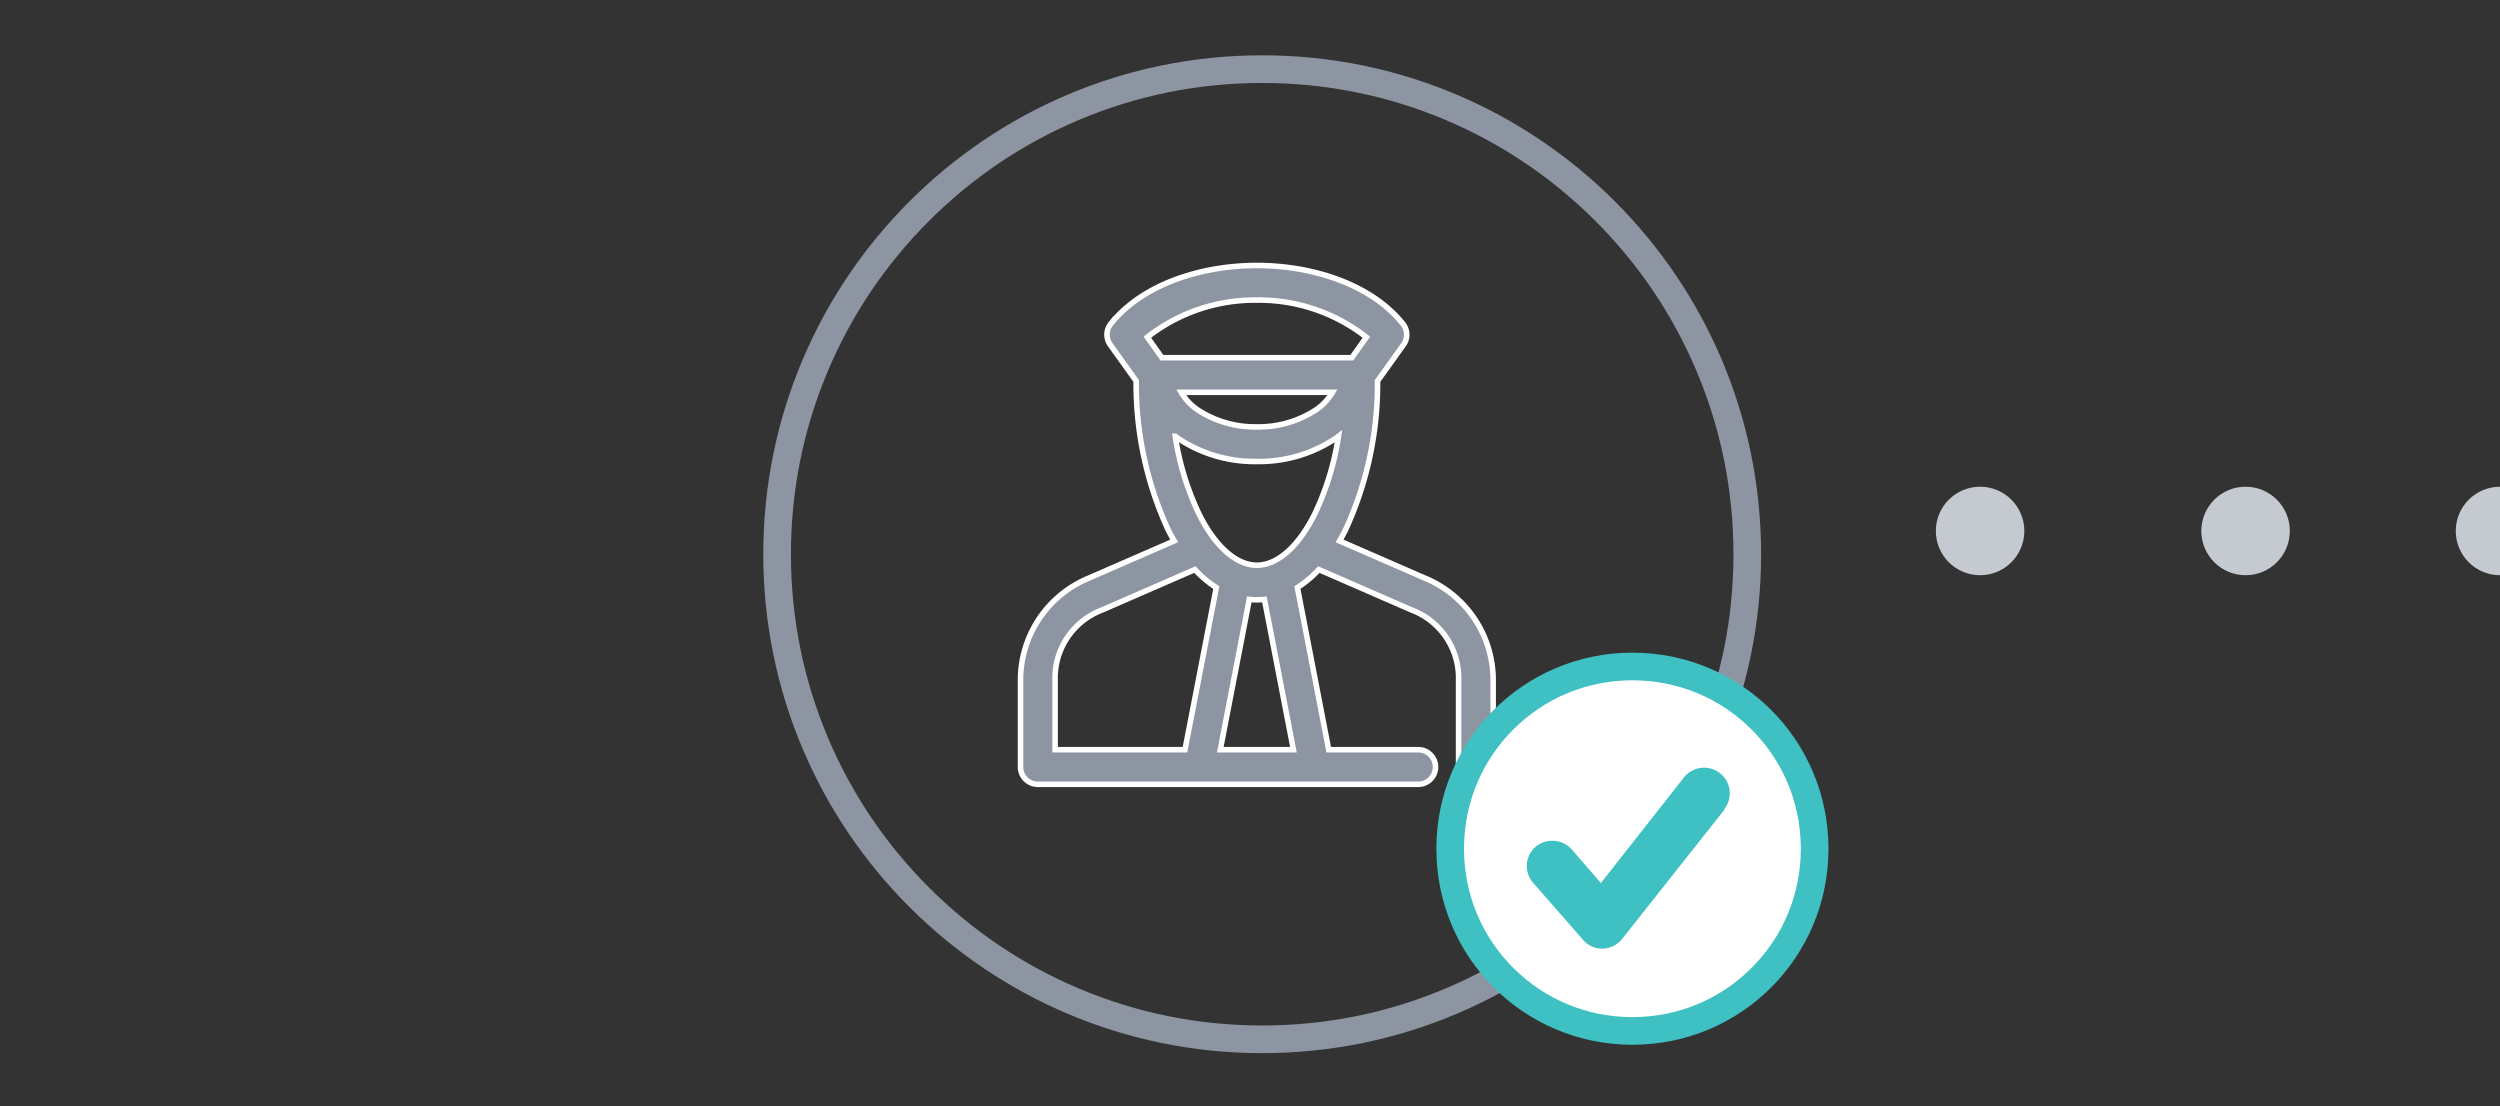 <svg xmlns="http://www.w3.org/2000/svg" xmlns:xlink="http://www.w3.org/1999/xlink" viewBox="0 0 226 100">
  <rect x="0" y="0" width="226" height="100" fill="#333333" stroke="none"/>
  <defs>
    <style>
      .cls-1, .cls-3 {
        fill: none;
      }

      .cls-1 {
        stroke: #707070;
      }

      .cls-2 {
        clip-path: url(#clip-path);
      }

      .cls-4, .cls-9 {
        fill: #8d95a2;
      }

      .cls-4 {
        stroke: #fff;
        stroke-width: 0.5px;
      }

      .cls-5 {
        fill: #fff;
      }

      .cls-6 {
        fill: #c5c9d0;
      }

      .cls-10, .cls-7 {
        fill: #3fc0c2;
      }

      .cls-10, .cls-8, .cls-9 {
        stroke: none;
      }
    </style>
    <clipPath id="clip-path">
      <rect id="Rectangle_8770" data-name="Rectangle 8770" class="cls-1" width="226" height="100" transform="translate(619 629)"/>
    </clipPath>
  </defs>
  <g id="Group_65797" data-name="Group 65797" transform="translate(-303 -649)">
    <g id="Mask_Group_1148" data-name="Mask Group 1148" class="cls-2" transform="translate(-316 20)">
      <g id="Group_65795" data-name="Group 65795">
        <g id="Group_65794" data-name="Group 65794" transform="translate(-6.617)">
          <g id="Path_98366" data-name="Path 98366" class="cls-3" transform="translate(694.617 634)">
            <path class="cls-8" d="M45.1,0A45.1,45.1,0,1,1,0,45.1,45.1,45.1,0,0,1,45.1,0Z"/>
            <path class="cls-9" d="M 45.102 87.704 C 50.854 87.704 56.433 86.578 61.684 84.357 C 66.757 82.212 71.313 79.14 75.226 75.226 C 79.14 71.313 82.212 66.757 84.357 61.684 C 86.578 56.433 87.704 50.854 87.704 45.102 C 87.704 39.35 86.578 33.771 84.357 28.52 C 82.212 23.447 79.14 18.891 75.226 14.978 C 71.313 11.065 66.757 7.992 61.684 5.847 C 56.433 3.626 50.854 2.5 45.102 2.5 C 39.35 2.5 33.771 3.626 28.52 5.847 C 23.447 7.992 18.891 11.065 14.978 14.978 C 11.065 18.891 7.992 23.447 5.847 28.52 C 3.626 33.771 2.5 39.35 2.5 45.102 C 2.5 50.854 3.626 56.433 5.847 61.684 C 7.992 66.757 11.065 71.313 14.978 75.226 C 18.891 79.14 23.447 82.212 28.52 84.357 C 33.771 86.578 39.35 87.704 45.102 87.704 M 45.102 90.204 C 20.193 90.204 5.149739536136622e-06 70.011 5.149739536136622e-06 45.102 C 5.149739536136622e-06 20.193 20.193 5.149739536136622e-06 45.102 5.149739536136622e-06 C 70.011 5.149739536136622e-06 90.204 20.193 90.204 45.102 C 90.204 70.011 70.011 90.204 45.102 90.204 Z"/>
          </g>
          <g id="pilot_icon_white_stroke" transform="translate(717.872 653)">
            <path id="Path_98367" data-name="Path 98367" class="cls-4" d="M30.365,5c-4.991,0-10.326,1.675-13.206,5.276a1.563,1.563,0,0,0-.049,1.889l2.345,3.273a31.572,31.572,0,0,0,2.882,13.434c.175.35.362.7.554,1.026l-7.735,3.371A9.975,9.975,0,0,0,9,42.518v7.816A1.563,1.563,0,0,0,10.563,51.9H44.955a1.563,1.563,0,1,0,0-3.127H36.862L34.029,34.116a9.666,9.666,0,0,0,1.938-1.628l8.37,3.648A6.577,6.577,0,0,1,48.6,42.518v7.816a1.563,1.563,0,1,0,3.127,0V42.518a9.975,9.975,0,0,0-6.155-9.249L37.839,29.9c.192-.331.378-.675.554-1.026a31.572,31.572,0,0,0,2.882-13.434l2.345-3.273a1.563,1.563,0,0,0-.049-1.889C40.69,6.675,35.355,5,30.365,5Zm0,3.127a15.772,15.772,0,0,1,9.9,3.355l-1.319,1.856H21.783l-1.319-1.856A15.772,15.772,0,0,1,30.365,8.127Zm-6.839,8.337H37.2a4.981,4.981,0,0,1-1.482,1.58,9.448,9.448,0,0,1-5.357,1.547,9.449,9.449,0,0,1-5.357-1.547A4.981,4.981,0,0,1,23.525,16.464Zm-.537,3.973c.072.054.138.111.212.163a12.434,12.434,0,0,0,7.165,2.117A12.434,12.434,0,0,0,37.53,20.6c.073-.052.14-.109.212-.163a24.969,24.969,0,0,1-2.149,7.035c-1.555,3.11-3.482,4.625-5.227,4.625s-3.672-1.514-5.227-4.625A24.969,24.969,0,0,1,22.988,20.437Zm1.775,12.05A9.666,9.666,0,0,0,26.7,34.116L23.867,48.771H12.127V42.518a6.577,6.577,0,0,1,4.266-6.383Zm4.918,2.7a7.2,7.2,0,0,0,1.368,0L33.67,48.771H27.059Z" transform="translate(-9 -5)"/>
          </g>
          <g id="Group_65793" data-name="Group 65793" transform="translate(755.465 688)">
            <g id="Path_98368" data-name="Path 98368" class="cls-5" transform="translate(0 0)">
              <path class="cls-8" d="M 17.723 34.196 C 13.31 34.196 9.17 32.486 6.065 29.381 C 2.96 26.276 1.25 22.136 1.25 17.723 C 1.25 13.31 2.96 9.17 6.065 6.065 C 9.17 2.96 13.31 1.25 17.723 1.25 C 22.136 1.25 26.276 2.96 29.381 6.065 C 32.486 9.17 34.196 13.31 34.196 17.723 C 34.196 22.136 32.486 26.276 29.381 29.381 C 26.276 32.486 22.136 34.196 17.723 34.196 Z"/>
              <path class="cls-10" d="M 17.723 32.946 C 21.802 32.946 25.628 31.366 28.497 28.497 C 31.366 25.628 32.946 21.802 32.946 17.723 C 32.946 13.644 31.366 9.818 28.497 6.949 C 25.628 4.08 21.802 2.5 17.723 2.5 C 13.644 2.5 9.818 4.08 6.949 6.949 C 4.08 9.818 2.5 13.644 2.5 17.723 C 2.5 21.802 4.08 25.628 6.949 28.497 C 9.818 31.366 13.644 32.946 17.723 32.946 M 17.723 35.446 C 7.909 35.446 2.460937594150892e-06 27.537 2.460937594150892e-06 17.723 C 2.460937594150892e-06 7.909 7.909 2.460937594150892e-06 17.723 2.460937594150892e-06 C 27.537 2.460937594150892e-06 35.446 7.909 35.446 17.723 C 35.446 27.537 27.537 35.446 17.723 35.446 Z"/>
            </g>
          </g>
        </g>
        <circle id="Ellipse_2725" data-name="Ellipse 2725" class="cls-6" cx="4" cy="4" r="4" transform="translate(794 673)"/>
        <circle id="Ellipse_2726" data-name="Ellipse 2726" class="cls-6" cx="4" cy="4" r="4" transform="translate(818 673)"/>
        <circle id="Ellipse_2727" data-name="Ellipse 2727" class="cls-6" cx="4" cy="4" r="4" transform="translate(841 673)"/>
      </g>
    </g>
    <g id="Group_65796" data-name="Group 65796" transform="translate(-296.567 105.834)">
      <g id="Group_65685" data-name="Group 65685" transform="translate(729 634)">
        <path id="Path_98349" data-name="Path 98349" class="cls-7" d="M21.592,32.8a2.264,2.264,0,0,1-1.744-.814l-4.475-5.115a2.3,2.3,0,0,1,.174-3.255,2.354,2.354,0,0,1,3.255.174l.058.058,2.616,3.022,7.5-9.532a2.319,2.319,0,1,1,3.662,2.848v.058L23.394,31.927a2.347,2.347,0,0,1-1.8.872Z" transform="translate(-6.189 -37.877)"/>
      </g>
    </g>
  </g>
</svg>
